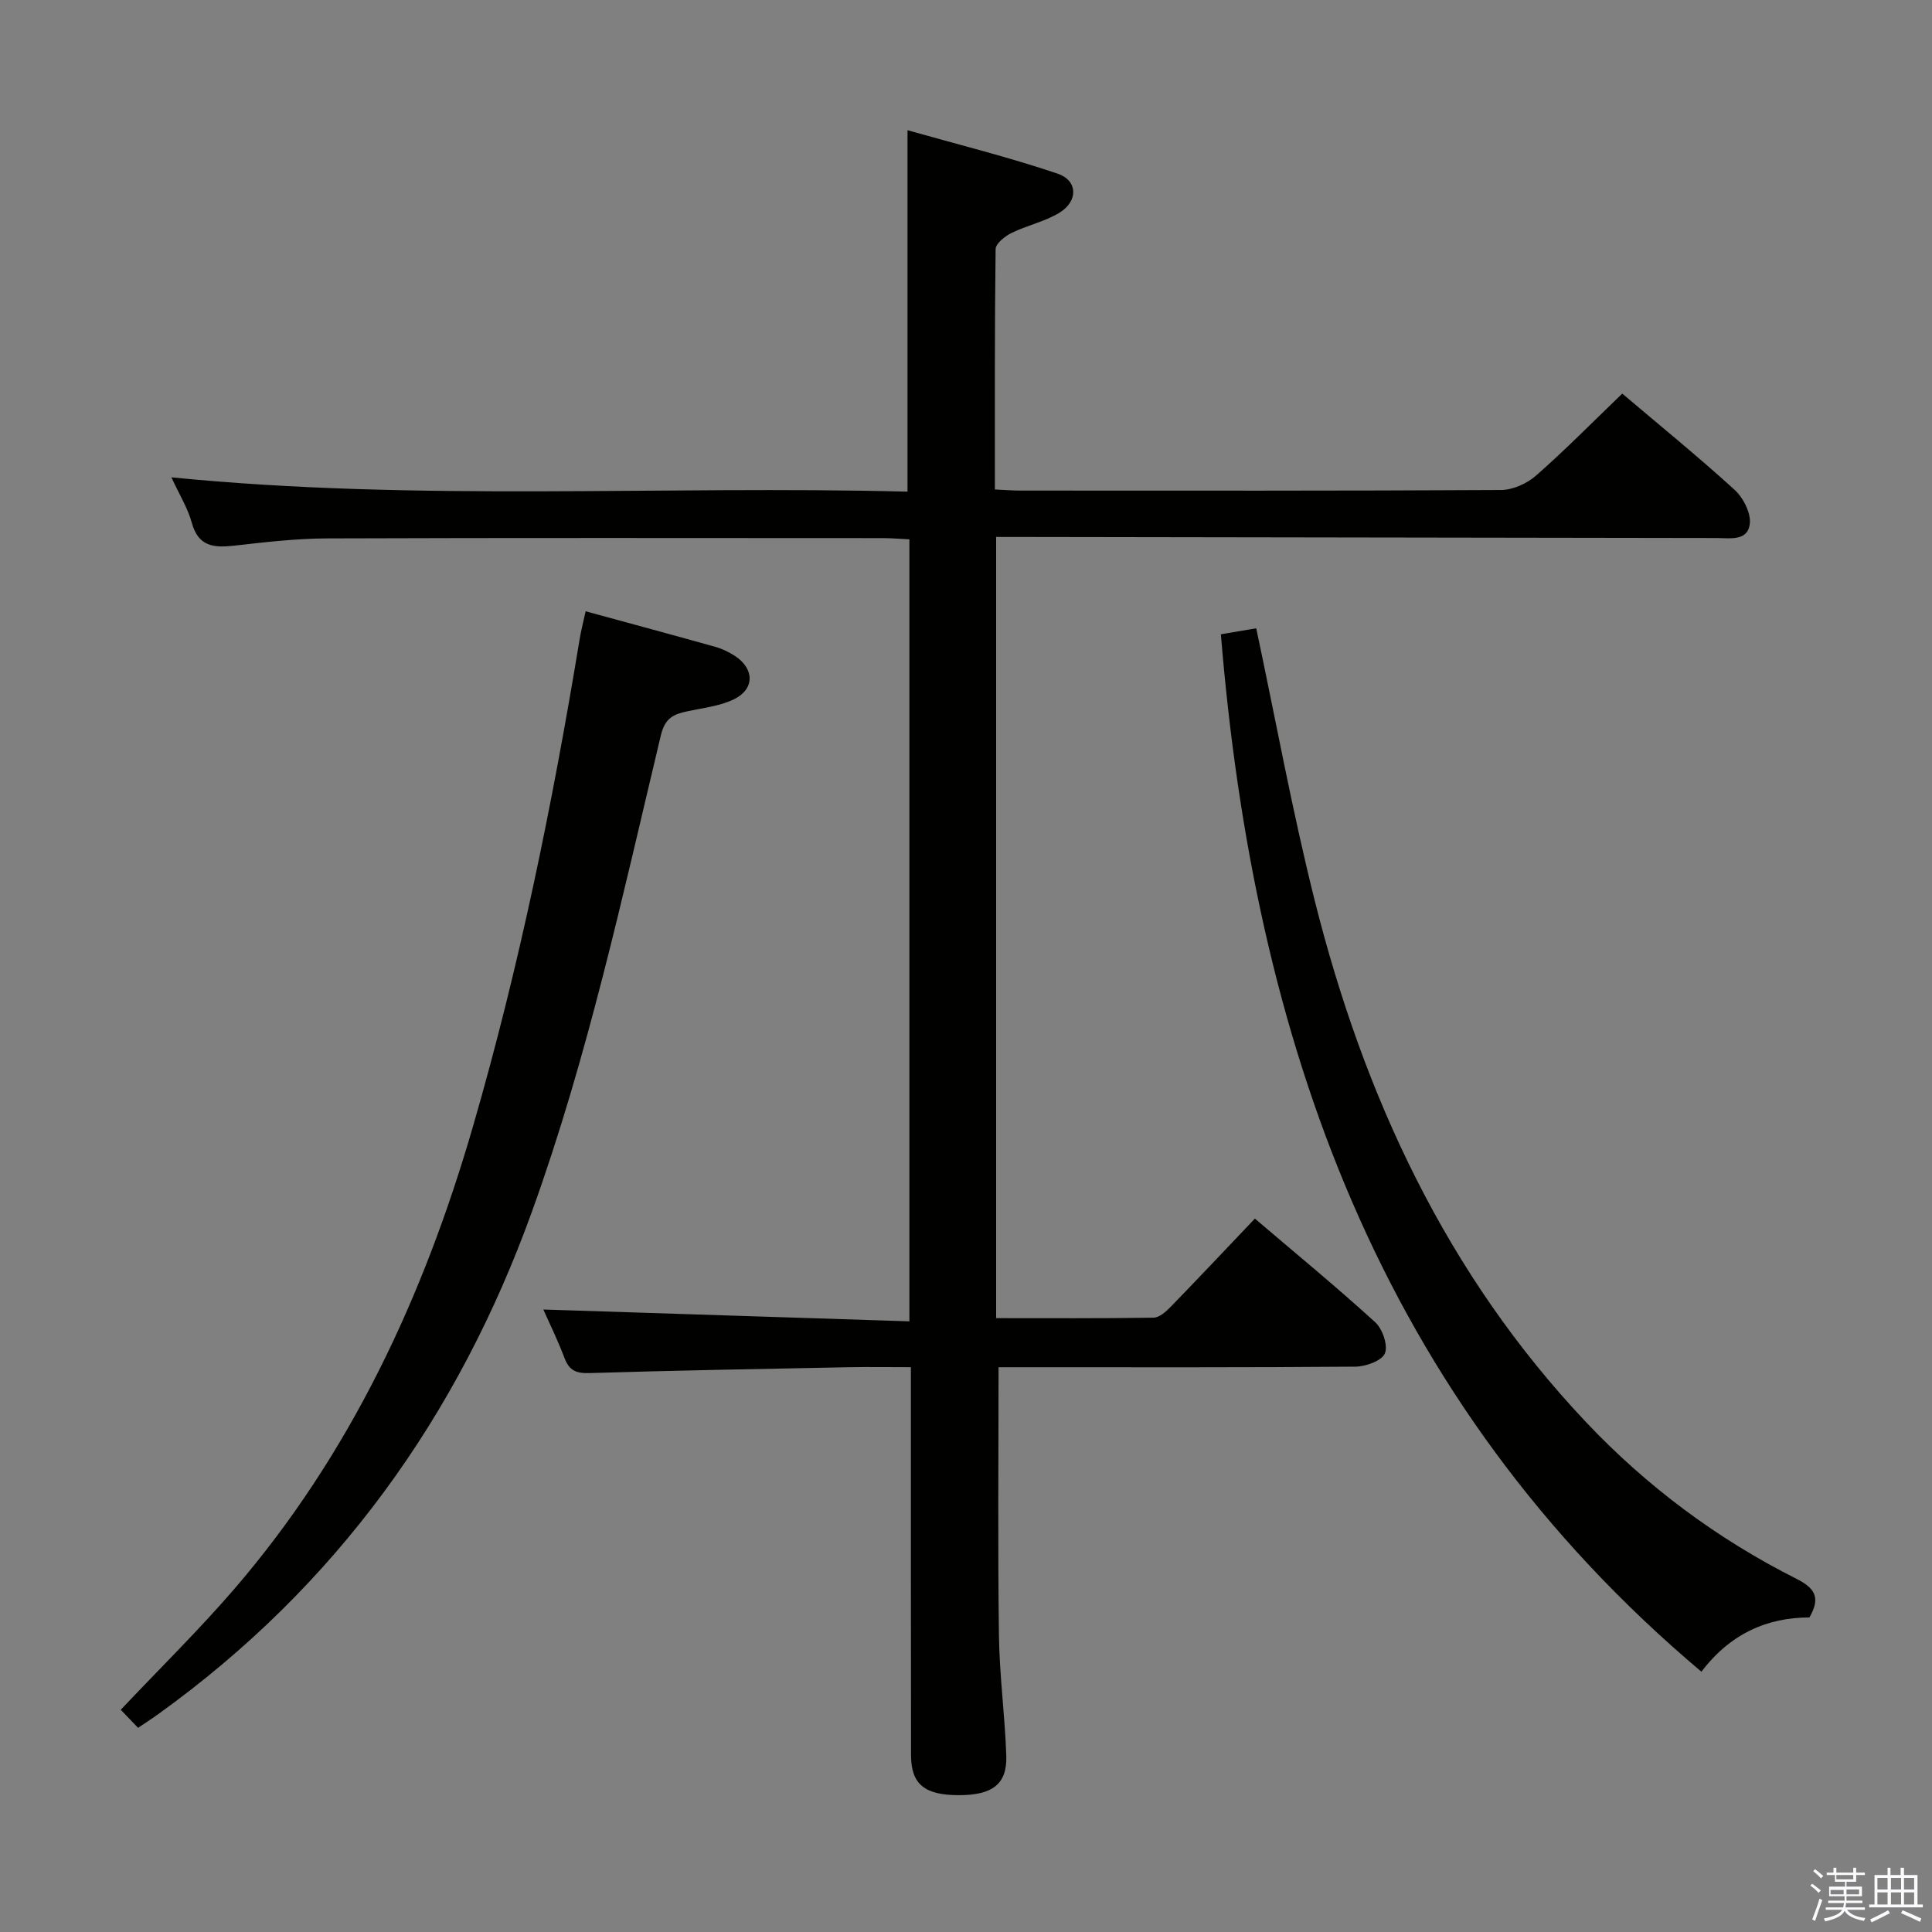 <svg enable-background="new 0 0 400 400" viewBox="0 0 400 400" xmlns="http://www.w3.org/2000/svg"><rect x="0" y="0" width="400" height="400" fill="#808080" stroke="none"/><path d="m374.8 390.4.4-.4c.7.5 1.3 1 1.8 1.4l-.5.5c-.5-.6-1.1-1.1-1.7-1.5zm1 7.3-.6-.3c.5-1.4 1.1-2.8 1.5-4.3.2.1.4.2.6.3-.5 1.3-1 2.8-1.5 4.3zm-.4-10.3.4-.4c.4.3 1 .8 1.7 1.4l-.5.5c-.4-.5-1-1-1.6-1.5zm2.5.3h1.7v-1h.6v1h3.5v-1h.6v1h1.8v.5h-1.8v1.4h-2v1h3.2v2h-3.2v.9h3.3v.5h-3.4c0 .3-.1.6-.1.9h4v.5h-3.7c.7.9 1.9 1.5 3.8 1.7-.1.2-.2.4-.3.6-2.1-.4-3.5-1.1-4-2.1-.4 1-1.8 1.7-4 2.2-.1-.2-.2-.4-.3-.6 2.1-.4 3.4-1 3.8-1.8h-3.4v-.5h3.6c.1-.3.1-.6.2-.9h-3.3v-.5h3.4c0-.3 0-.6 0-.9h-3.2v-2h3.3v-1h-2.1v-1.4h-1.7v-.5zm1.1 3.5v1h2.7c0-.3 0-.4 0-.4 0-.2 0-.2 0-.2 0-.1 0-.2 0-.3h-2.7zm1.2-3v.9h3.5v-.9zm4.7 3h-2.6v.6.4h2.6z" fill="#fbfafc"/><path d="m393.6 386.7h.6v1.5h2.8v6.1h1.1v.6h-11.1v-.6h1.1v-6.1h2.7v-1.5h.6v1.5h2.1v-1.5zm-2.7 8.8.4.6c-1.2.6-2.5 1.3-3.8 1.9-.1-.2-.2-.4-.3-.6 1.2-.6 2.5-1.2 3.7-1.9zm-2.2-6.7v2.4h2.1v-2.4zm0 3v2.5h2.1v-2.5zm2.8-3v2.4h2.1v-2.4zm0 3v2.5h2.1v-2.5zm6 6.1c-1.4-.7-2.7-1.3-3.9-1.8l.3-.6c1.5.6 2.7 1.2 3.9 1.7zm-1.2-9.1h-2.1v2.4h2.1zm-2.1 3v2.5h2.1v-2.5z" fill="#fbfafc"/><g fill="#010100"><path d="m206.74 283.07c0 18.95-.17 37.24.08 55.53.11 8.3 1.24 16.58 1.52 24.89.2 5.91-2.87 8.2-9.9 8.18-7.02-.02-9.81-2.26-9.82-8.28-.05-24.67-.02-49.33-.03-74 0-1.96 0-3.92 0-6.33-4.76 0-8.89-.07-13.02.01-17.81.35-35.62.66-53.43 1.21-2.76.09-4.26-.45-5.26-3.1-1.39-3.7-3.15-7.26-4.39-10.06 25.09.81 50.27 1.63 75.79 2.45 0-54.58 0-108 0-161.91-1.96-.09-3.73-.25-5.5-.25-38.33-.01-76.67-.08-115 .06-6.46.02-12.93.78-19.37 1.51-4.19.47-7.37.15-8.7-4.75-.81-2.98-2.52-5.71-4.22-9.4 51.15 5.07 101.66 1.65 152.4 2.96 0-24.86 0-49.19 0-74.83 10.3 2.92 20.83 5.53 31.07 8.99 4.2 1.42 4.29 5.66.45 8.05-3.04 1.88-6.75 2.64-10 4.24-1.36.67-3.26 2.18-3.28 3.33-.21 16.47-.15 32.94-.15 49.77 2.02.09 3.64.23 5.27.23 33.17.01 66.33.07 99.5-.12 2.47-.01 5.4-1.34 7.29-3 6.1-5.36 11.81-11.17 17.83-16.96 7.59 6.44 15.6 12.95 23.23 19.89 1.8 1.64 3.43 4.8 3.18 7.05-.41 3.7-4.19 2.96-6.94 2.96-47.66-.06-95.33-.14-142.99-.22-1.95 0-3.91 0-6.11 0v161.74c11.03 0 21.82.07 32.6-.1 1.21-.02 2.59-1.27 3.56-2.27 5.77-5.94 11.44-11.97 17.41-18.24 8.59 7.32 16.93 14.18 24.9 21.44 1.52 1.38 2.7 4.81 2.02 6.46-.63 1.53-3.95 2.73-6.1 2.75-22.83.19-45.67.12-68.5.12-1.79 0-3.6 0-5.39 0z"/><path d="m121.25 126.56c9.35 2.55 18.14 4.92 26.91 7.38 1.42.4 2.82 1.09 4.05 1.9 4.05 2.69 4.04 6.89-.34 8.98-2.92 1.39-6.35 1.75-9.58 2.45-2.86.61-4.61 1.37-5.48 5.02-7.9 33.09-15.08 66.38-26.65 98.49-15.33 42.52-40.54 77.61-77.38 104.1-1.2.87-2.45 1.67-4.19 2.85-1.27-1.32-2.49-2.59-3.59-3.74 8.07-8.55 16.14-16.46 23.49-24.99 24.1-27.98 39.25-60.63 49.45-95.84 9.58-33.05 16.44-66.68 22.03-100.6.28-1.79.74-3.55 1.28-6z"/><path d="m252.77 131.32c3.03-.51 5.31-.9 7.32-1.24 4.02 18.89 7.45 37.81 12.12 56.42 10.15 40.4 27.24 77.37 56.23 108.01 12.57 13.28 27.08 24.09 43.41 32.32 3.72 1.87 5.25 3.77 2.77 8.05-8.72-.01-16.38 3.35-22.36 11.23-66.71-56.21-92.63-130.83-99.49-214.79z"/></g></svg>